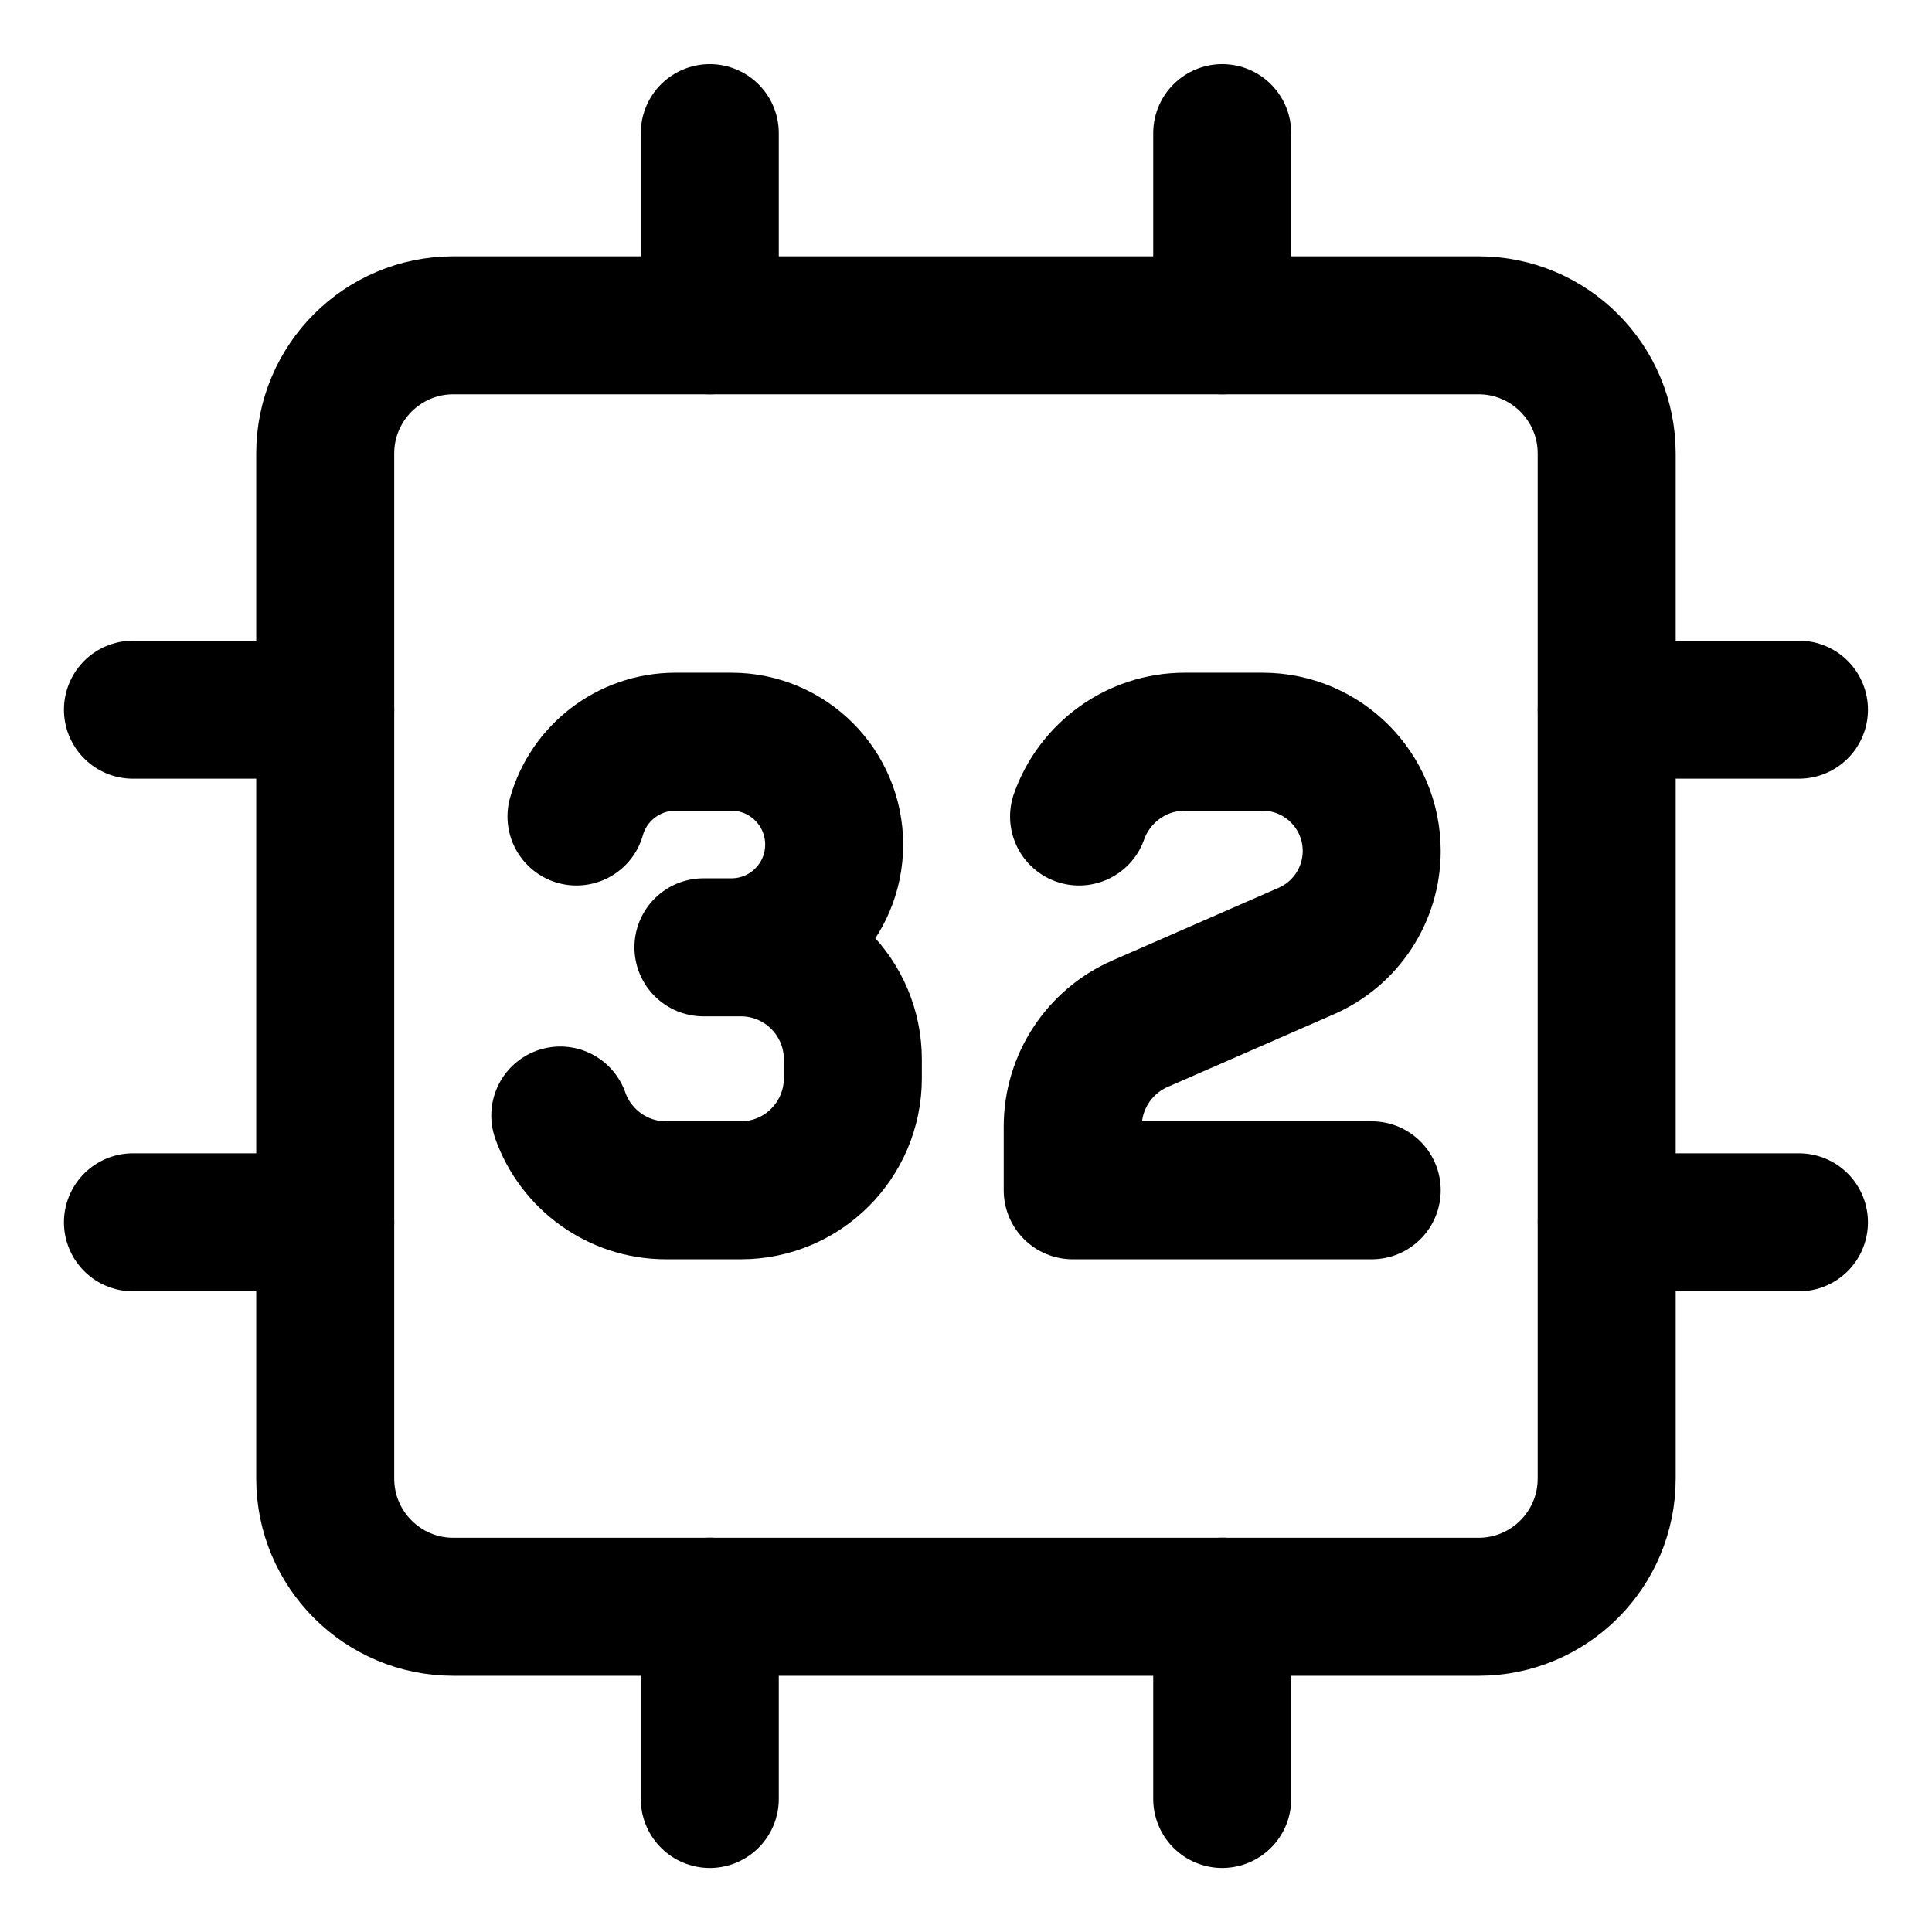 <svg width="21" height="21" viewBox="0 0 21 21" fill="none" xmlns="http://www.w3.org/2000/svg">
<g clip-path="url(#clip0_146_400765)">
<path d="M16.071 3.536H4.928C4.159 3.536 3.535 4.16 3.535 4.929V16.072C3.535 16.841 4.159 17.465 4.928 17.465H16.071C16.84 17.465 17.464 16.841 17.464 16.072V4.929C17.464 4.16 16.84 3.536 16.071 3.536Z" stroke="black" stroke-width="1.5" stroke-linecap="round" stroke-linejoin="round"/>
<path d="M7.715 3.536V1.447" stroke="black" stroke-width="1.5" stroke-linecap="round" stroke-linejoin="round"/>
<path d="M13.285 3.536V1.447" stroke="black" stroke-width="1.5" stroke-linecap="round" stroke-linejoin="round"/>
<path d="M3.535 13.286H1.445" stroke="black" stroke-width="1.5" stroke-linecap="round" stroke-linejoin="round"/>
<path d="M3.535 7.714H1.445" stroke="black" stroke-width="1.5" stroke-linecap="round" stroke-linejoin="round"/>
<path d="M13.285 17.464V19.554" stroke="black" stroke-width="1.5" stroke-linecap="round" stroke-linejoin="round"/>
<path d="M7.715 17.464V19.554" stroke="black" stroke-width="1.5" stroke-linecap="round" stroke-linejoin="round"/>
<path d="M17.465 7.714H19.554" stroke="black" stroke-width="1.5" stroke-linecap="round" stroke-linejoin="round"/>
<path d="M17.465 13.286H19.554" stroke="black" stroke-width="1.5" stroke-linecap="round" stroke-linejoin="round"/>
<path d="M7.95 10.297H7.646M7.95 10.297C8.567 10.297 9.067 9.797 9.067 9.18C9.067 8.563 8.567 8.062 7.95 8.062H7.341C6.829 8.063 6.398 8.406 6.266 8.875M7.95 10.297L8.052 10.297C8.725 10.297 9.27 10.842 9.27 11.516V11.719C9.27 12.392 8.725 12.938 8.052 12.938H7.239C6.709 12.938 6.257 12.598 6.09 12.125" stroke="black" stroke-width="1.5" stroke-linecap="round" stroke-linejoin="round"/>
<path d="M14.91 12.938H11.66V12.245C11.66 11.761 11.947 11.322 12.39 11.128L14.199 10.337C14.631 10.148 14.91 9.721 14.91 9.25C14.91 8.594 14.379 8.062 13.723 8.062H12.879C12.348 8.062 11.897 8.402 11.729 8.875" stroke="black" stroke-width="1.5" stroke-linecap="round" stroke-linejoin="round"/>
</g>
<defs>
<clipPath id="clip0_146_400765">
<rect width="21" height="21" fill="white"/>
</clipPath>
</defs>
</svg>
